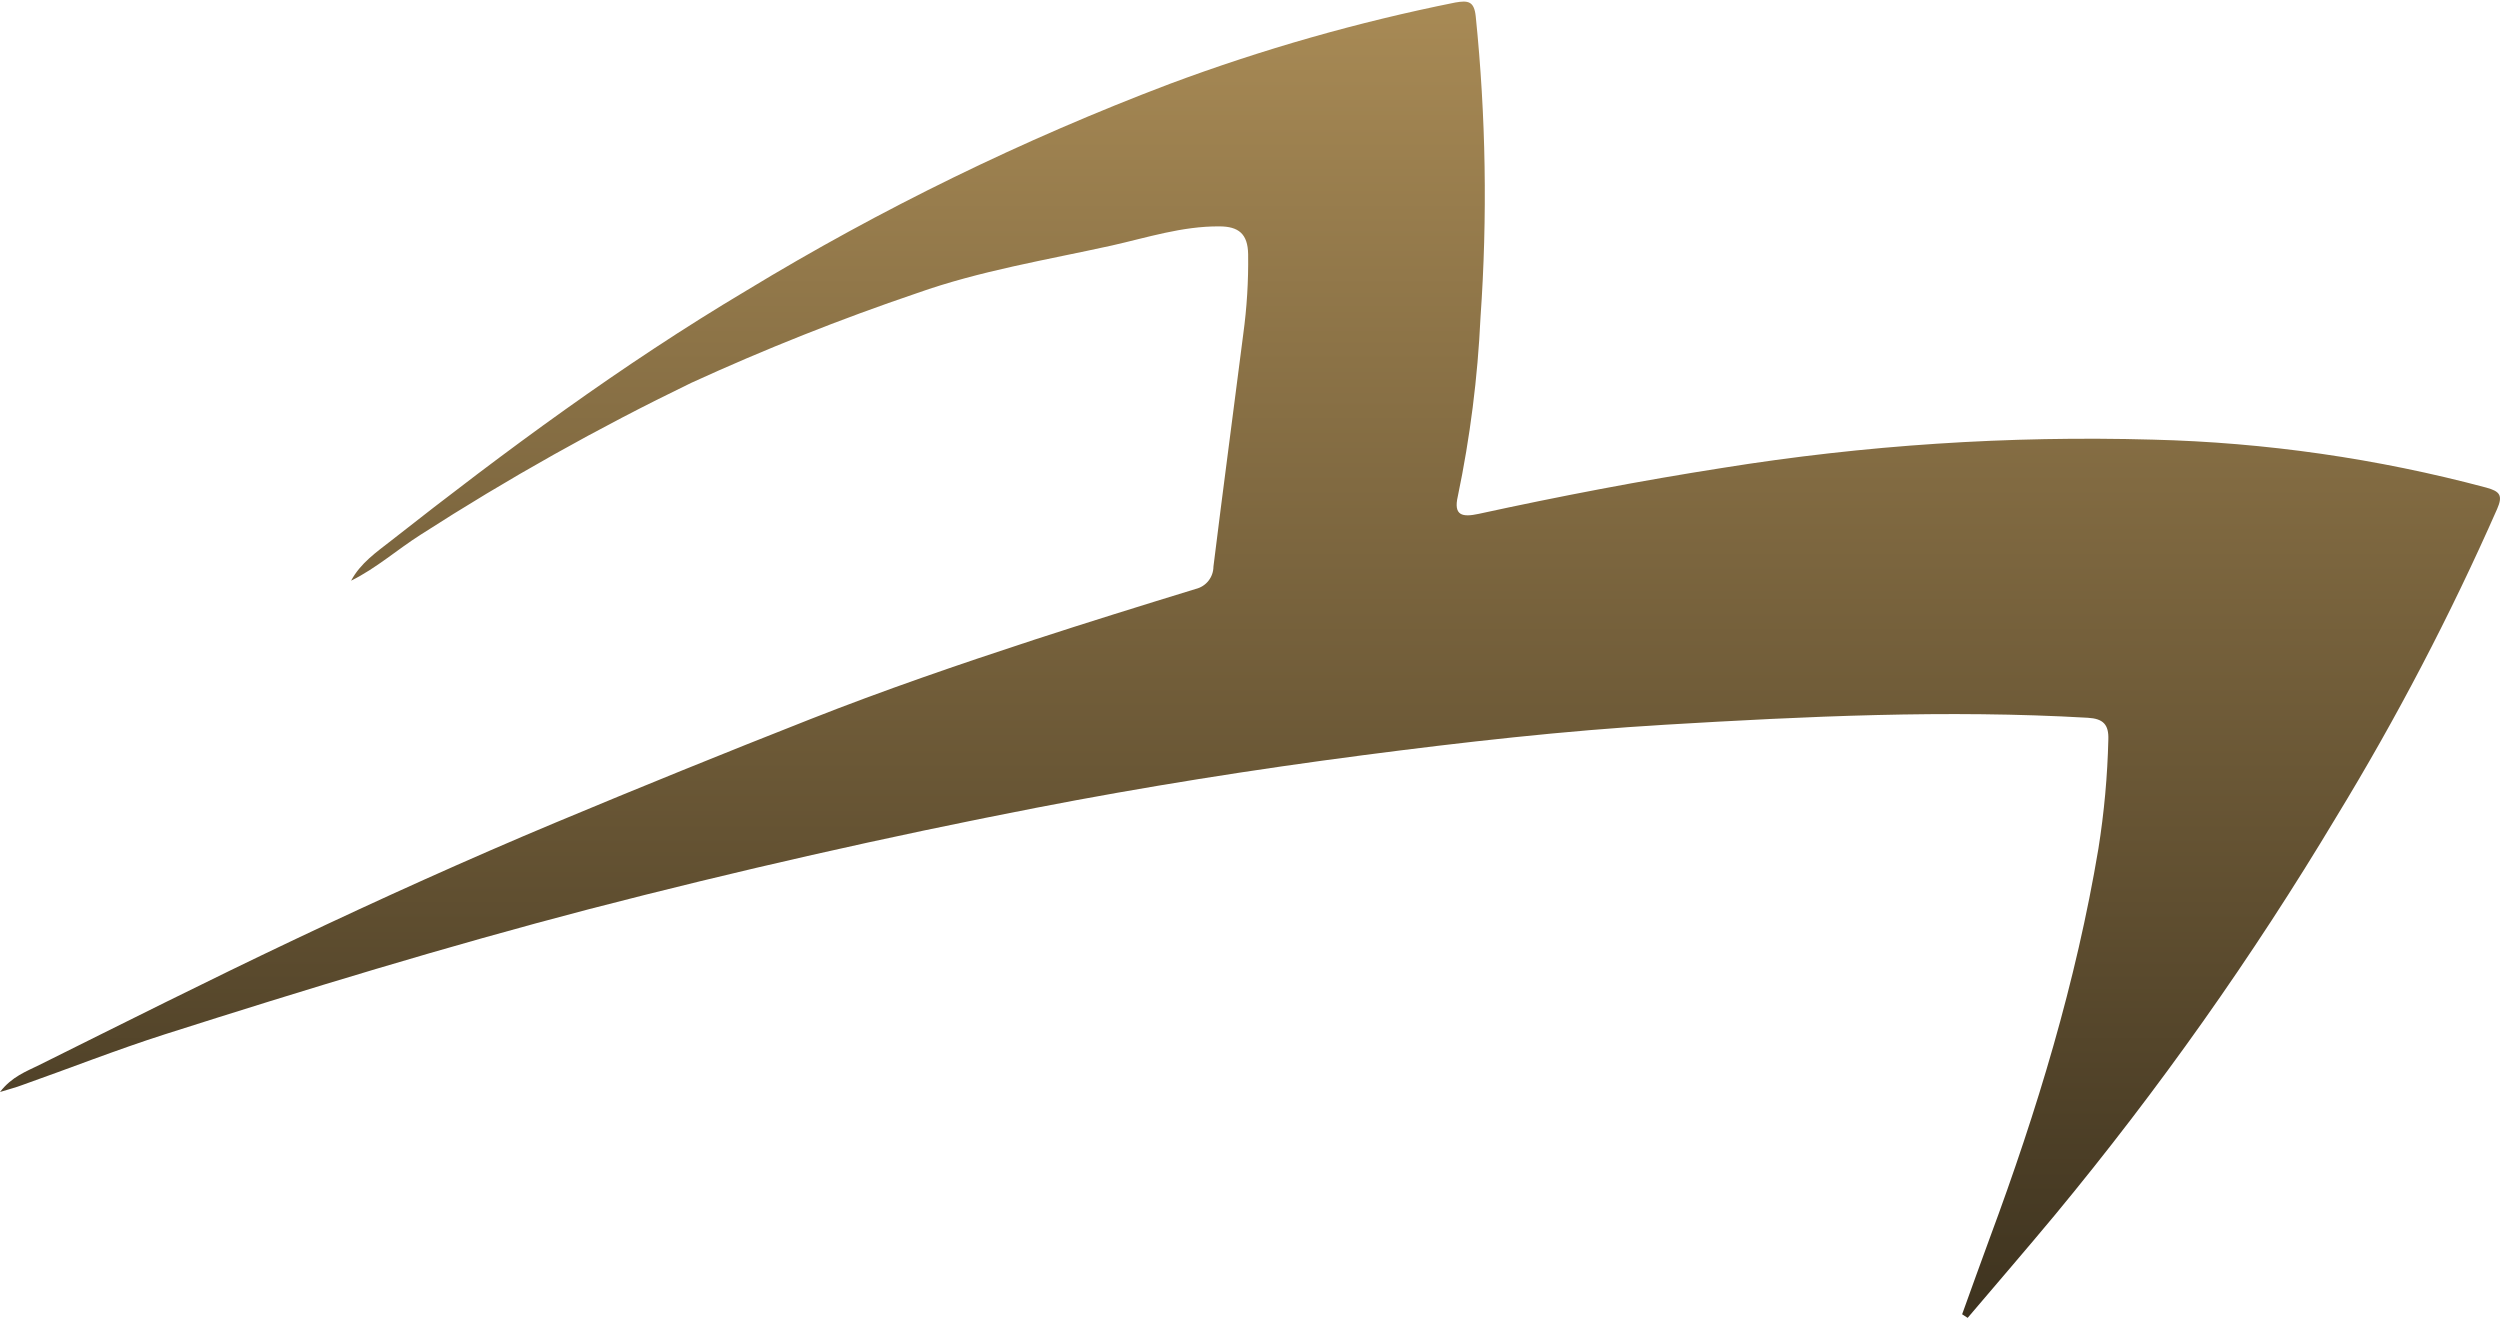 <svg width="659" height="348" viewBox="0 0 659 348" fill="none" xmlns="http://www.w3.org/2000/svg">
<path d="M517.218 346.442L518.672 347.39C526.363 338.33 534.138 329.334 541.724 320.211C569.013 287.218 593.765 252.207 615.769 215.478C631.714 189.339 645.905 162.171 658.249 134.152C659.787 130.634 659.029 129.517 655.362 128.527C626.659 120.864 597.151 116.621 567.452 115.886C529.493 114.827 491.519 117.324 454.025 123.344C432.469 126.715 411.061 130.823 389.757 135.458C385.543 136.364 383.078 135.985 384.279 130.823C387.523 115.276 389.524 99.494 390.263 83.629C392.118 57.193 391.695 30.647 388.999 4.284C388.577 0.323 387.018 0.07 383.626 0.66C357.985 5.805 332.796 12.985 308.295 22.129C269.557 36.832 232.246 55.048 196.828 76.55C163.872 96.165 133.171 118.898 103.081 142.538C99.288 145.508 95.053 148.395 92.546 153.072C99.204 149.785 104.746 144.834 110.899 140.936C133.85 126.163 157.677 112.795 182.246 100.906C201.679 92.01 221.555 84.112 241.794 77.245C258.272 71.388 275.845 68.523 293.019 64.73C302.395 62.623 311.604 59.611 321.402 59.674C326.48 59.674 328.924 61.633 329.009 67.006C329.107 74.051 328.677 81.094 327.723 88.075C325.131 108.49 322.392 128.864 319.864 149.343C319.859 150.705 319.398 152.027 318.554 153.097C317.71 154.166 316.531 154.922 315.207 155.242C300.92 159.624 286.676 164.049 272.474 168.684C252.667 175.173 232.965 181.936 213.58 189.584C191.103 198.433 168.747 207.507 146.509 216.805C123.204 226.56 100.152 236.989 77.416 247.776C54.68 258.564 32.661 269.646 10.367 280.728C6.932 282.435 3.14 283.783 0 287.849C2.507 287.07 4.214 286.648 5.689 286.079C18.332 281.613 30.701 276.725 43.407 272.659C80.472 260.839 117.663 249.483 155.317 239.644C194.299 229.531 233.548 220.633 273.064 212.95C301.616 207.409 330.336 202.858 359.183 199.086C385.67 195.631 412.241 192.618 438.938 191.038C476.045 188.826 513.172 187.056 550.363 189.205C554.409 189.437 555.905 190.996 555.758 194.957C555.531 204.577 554.658 214.171 553.145 223.674C547.266 258.838 536.962 292.779 524.572 326.152C522.086 332.894 519.662 339.679 517.218 346.442Z" fill="url(#paint0_linear_141_25)"/>
<defs>
<linearGradient id="paint0_linear_141_25" x1="329.5" y1="0.42" x2="329.5" y2="347.39" gradientUnits="userSpaceOnUse">
<stop stop-color="#A88A55"/>
<stop offset="1" stop-color="#3E331F"/>
</linearGradient>
</defs>
</svg>
